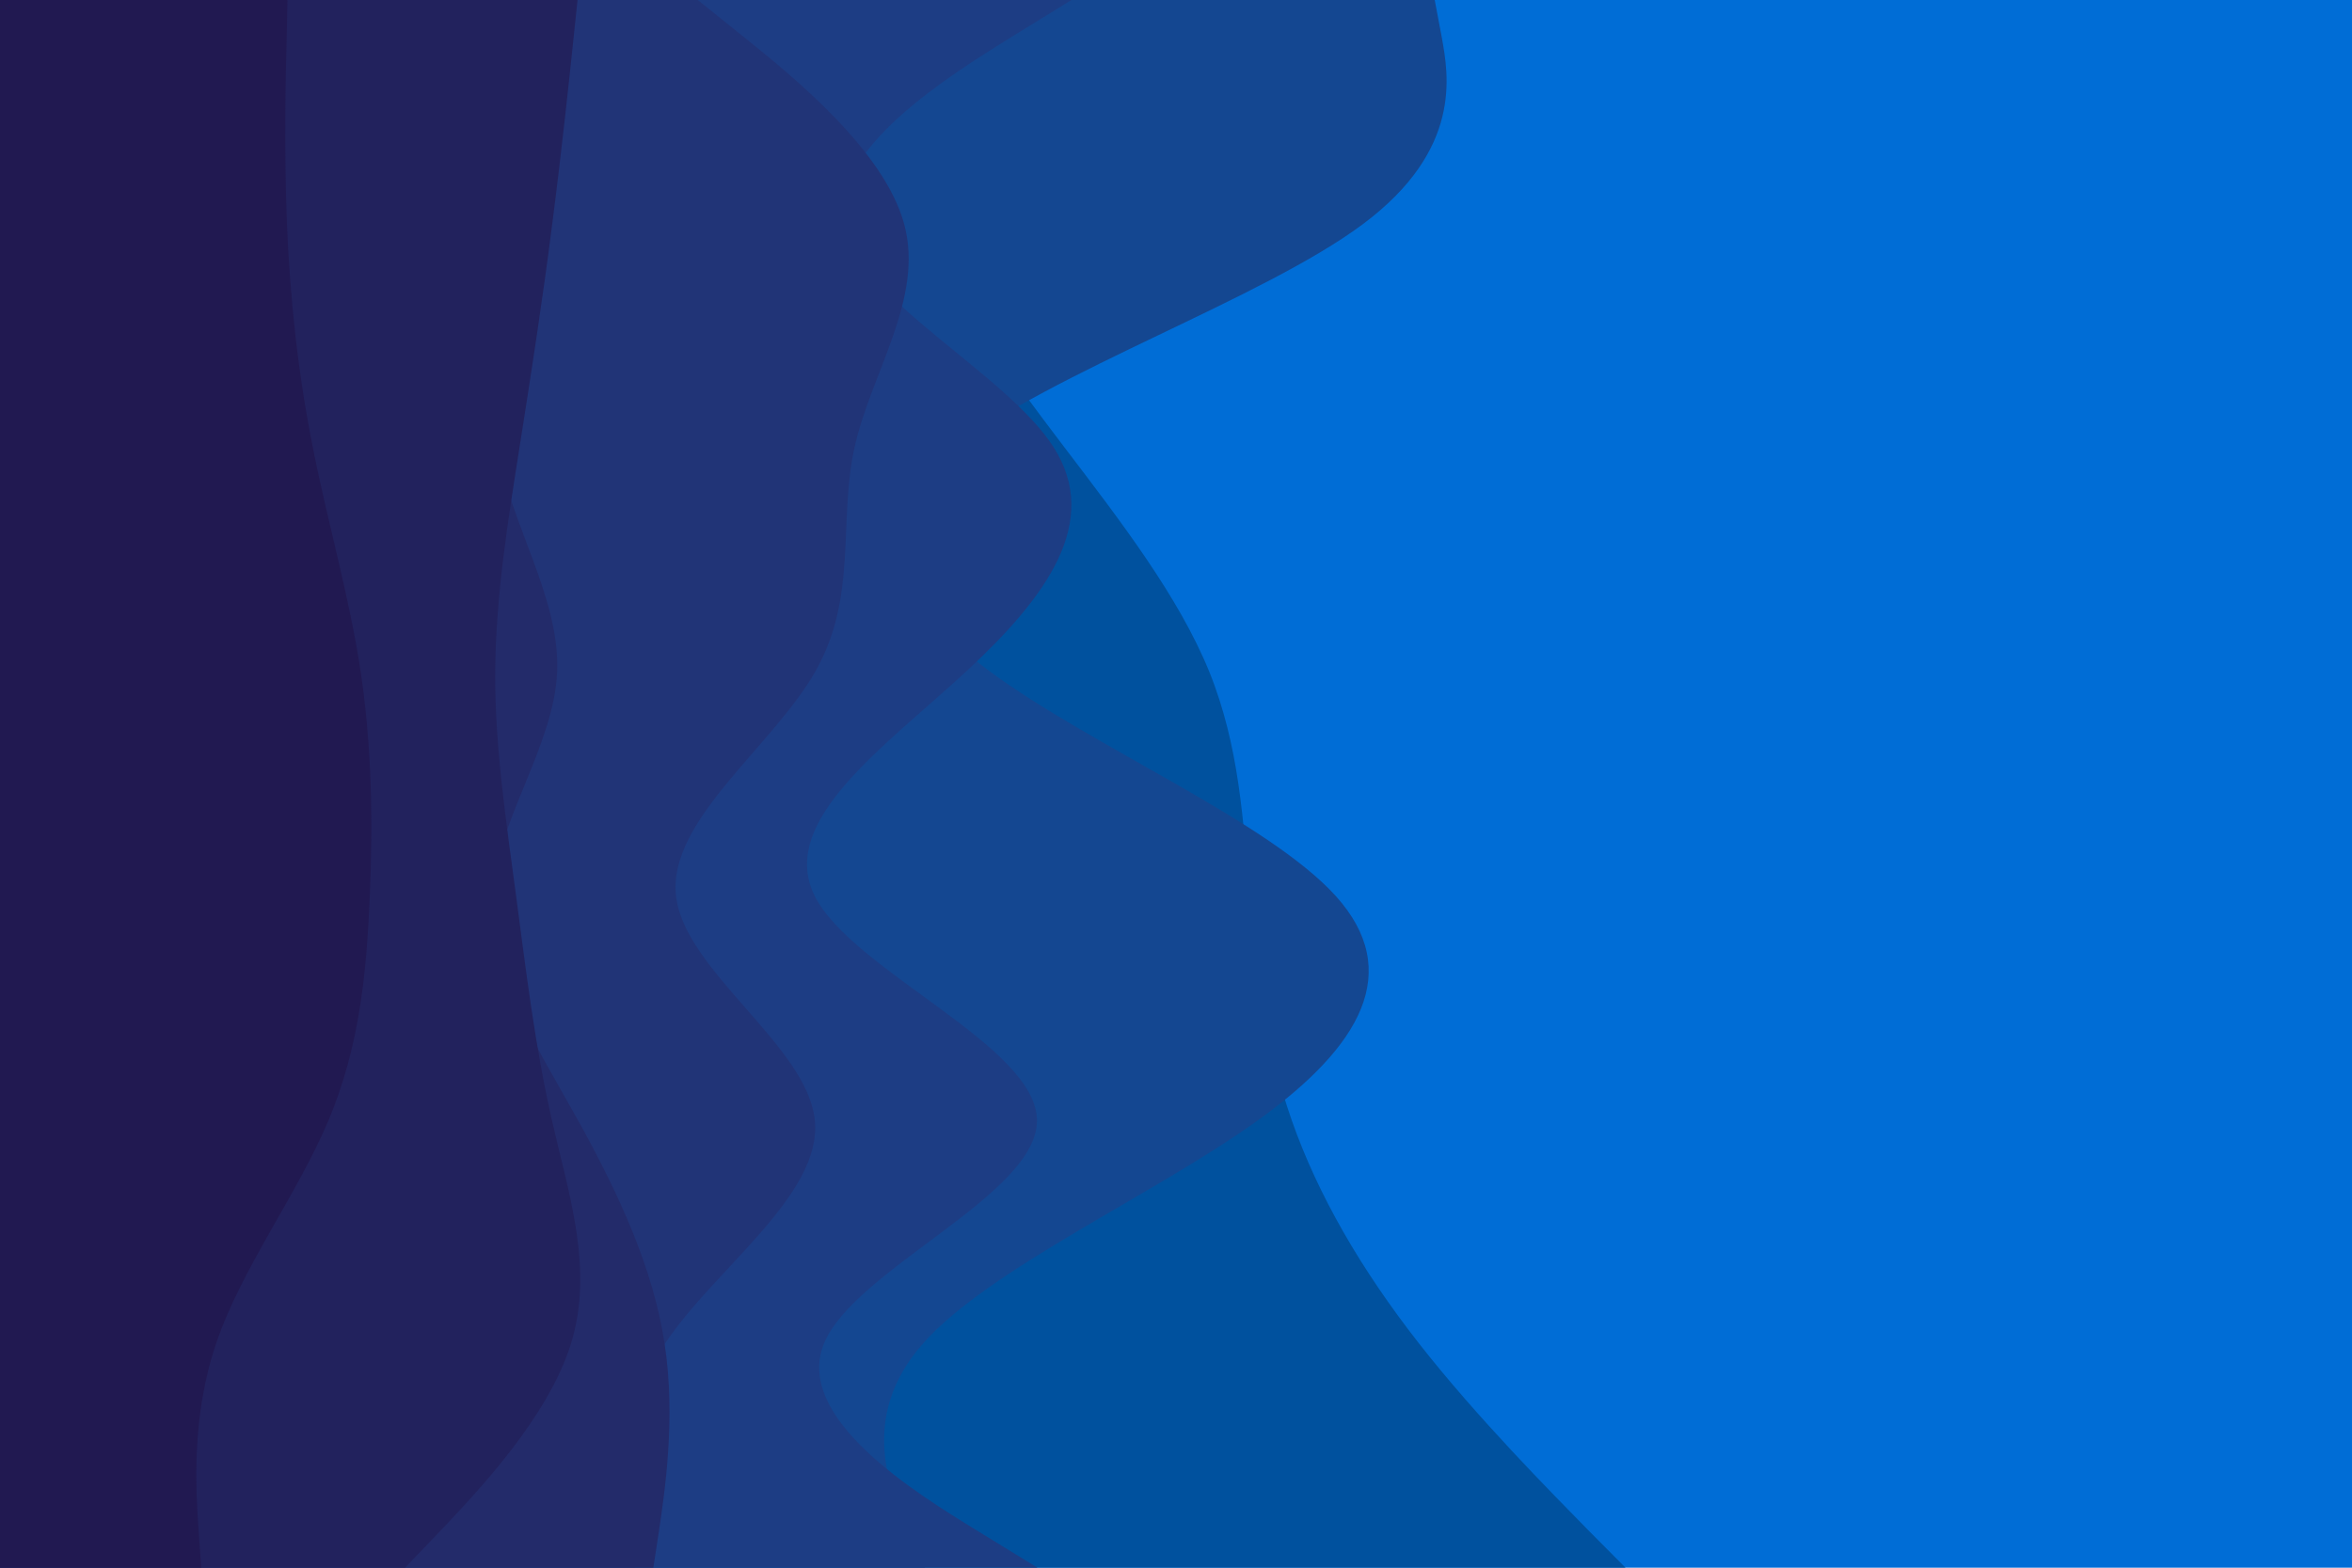 <svg id="visual" viewBox="0 0 900 600" width="900" height="600" xmlns="http://www.w3.org/2000/svg" xmlns:xlink="http://www.w3.org/1999/xlink" version="1.1"><rect x="0" y="0" width="900" height="600" fill="#006dd6"></rect><path d="M347 0L346.3 14.3C345.7 28.7 344.3 57.3 354.3 85.8C364.3 114.3 385.7 142.7 407.3 171.2C429 199.7 451 228.3 462.7 257C474.3 285.7 475.7 314.3 478.2 343C480.7 371.7 484.3 400.3 494.3 428.8C504.3 457.3 520.7 485.7 543 514.2C565.3 542.7 593.7 571.3 607.8 585.7L622 600L0 600L0 585.7C0 571.3 0 542.7 0 514.2C0 485.7 0 457.3 0 428.8C0 400.3 0 371.7 0 343C0 314.3 0 285.7 0 257C0 228.3 0 199.7 0 171.2C0 142.7 0 114.3 0 85.8C0 57.3 0 28.7 0 14.3L0 0Z" fill="#00519e"></path><path d="M549 0L551.7 14.3C554.3 28.7 559.7 57.3 521.5 85.8C483.3 114.3 401.7 142.7 365.8 171.2C330 199.7 340 228.3 378.8 257C417.7 285.7 485.3 314.3 511.2 343C537 371.7 521 400.3 481.3 428.8C441.7 457.3 378.3 485.7 353.2 514.2C328 542.7 341 571.3 347.5 585.7L354 600L0 600L0 585.7C0 571.3 0 542.7 0 514.2C0 485.7 0 457.3 0 428.8C0 400.3 0 371.7 0 343C0 314.3 0 285.7 0 257C0 228.3 0 199.7 0 171.2C0 142.7 0 114.3 0 85.8C0 57.3 0 28.7 0 14.3L0 0Z" fill="#144791"></path><path d="M410 0L386.8 14.3C363.7 28.7 317.3 57.3 322.7 85.8C328 114.3 385 142.7 403.2 171.2C421.3 199.7 400.7 228.3 369.7 257C338.7 285.7 297.3 314.3 311.8 343C326.3 371.7 396.7 400.3 396.8 428.8C397 457.3 327 485.7 315.3 514.2C303.7 542.7 350.3 571.3 373.7 585.7L397 600L0 600L0 585.7C0 571.3 0 542.7 0 514.2C0 485.7 0 457.3 0 428.8C0 400.3 0 371.7 0 343C0 314.3 0 285.7 0 257C0 228.3 0 199.7 0 171.2C0 142.7 0 114.3 0 85.8C0 57.3 0 28.7 0 14.3L0 0Z" fill="#1d3d84"></path><path d="M267 0L284.8 14.3C302.7 28.7 338.3 57.3 346 85.8C353.7 114.3 333.3 142.7 327 171.2C320.7 199.7 328.3 228.3 312 257C295.7 285.7 255.3 314.3 258.7 343C262 371.7 309 400.3 311.8 428.8C314.7 457.3 273.3 485.7 254.5 514.2C235.7 542.7 239.3 571.3 241.2 585.7L243 600L0 600L0 585.7C0 571.3 0 542.7 0 514.2C0 485.7 0 457.3 0 428.8C0 400.3 0 371.7 0 343C0 314.3 0 285.7 0 257C0 228.3 0 199.7 0 171.2C0 142.7 0 114.3 0 85.8C0 57.3 0 28.7 0 14.3L0 0Z" fill="#213477"></path><path d="M200 0L201.5 14.3C203 28.7 206 57.3 201.8 85.8C197.7 114.3 186.3 142.7 190.5 171.2C194.7 199.7 214.3 228.3 213.2 257C212 285.7 190 314.3 188.3 343C186.7 371.7 205.3 400.3 221.2 428.8C237 457.3 250 485.7 254.3 514.2C258.7 542.7 254.3 571.3 252.2 585.7L250 600L0 600L0 585.7C0 571.3 0 542.7 0 514.2C0 485.7 0 457.3 0 428.8C0 400.3 0 371.7 0 343C0 314.3 0 285.7 0 257C0 228.3 0 199.7 0 171.2C0 142.7 0 114.3 0 85.8C0 57.3 0 28.7 0 14.3L0 0Z" fill="#232b6a"></path><path d="M221 0L219.5 14.3C218 28.7 215 57.3 211.3 85.8C207.7 114.3 203.3 142.7 198.8 171.2C194.3 199.7 189.7 228.3 189.5 257C189.3 285.7 193.7 314.3 197.5 343C201.3 371.7 204.7 400.3 211.2 428.8C217.7 457.3 227.3 485.7 218.5 514.2C209.7 542.7 182.3 571.3 168.7 585.7L155 600L0 600L0 585.7C0 571.3 0 542.7 0 514.2C0 485.7 0 457.3 0 428.8C0 400.3 0 371.7 0 343C0 314.3 0 285.7 0 257C0 228.3 0 199.7 0 171.2C0 142.7 0 114.3 0 85.8C0 57.3 0 28.7 0 14.3L0 0Z" fill="#22225d"></path><path d="M110 0L109.7 14.3C109.3 28.7 108.7 57.3 109.8 85.8C111 114.3 114 142.7 119.7 171.2C125.3 199.7 133.7 228.3 138 257C142.3 285.7 142.7 314.3 141.5 343C140.3 371.7 137.7 400.3 125.7 428.8C113.7 457.3 92.3 485.7 82.7 514.2C73 542.7 75 571.3 76 585.7L77 600L0 600L0 585.7C0 571.3 0 542.7 0 514.2C0 485.7 0 457.3 0 428.8C0 400.3 0 371.7 0 343C0 314.3 0 285.7 0 257C0 228.3 0 199.7 0 171.2C0 142.7 0 114.3 0 85.8C0 57.3 0 28.7 0 14.3L0 0Z" fill="#211951"></path></svg>